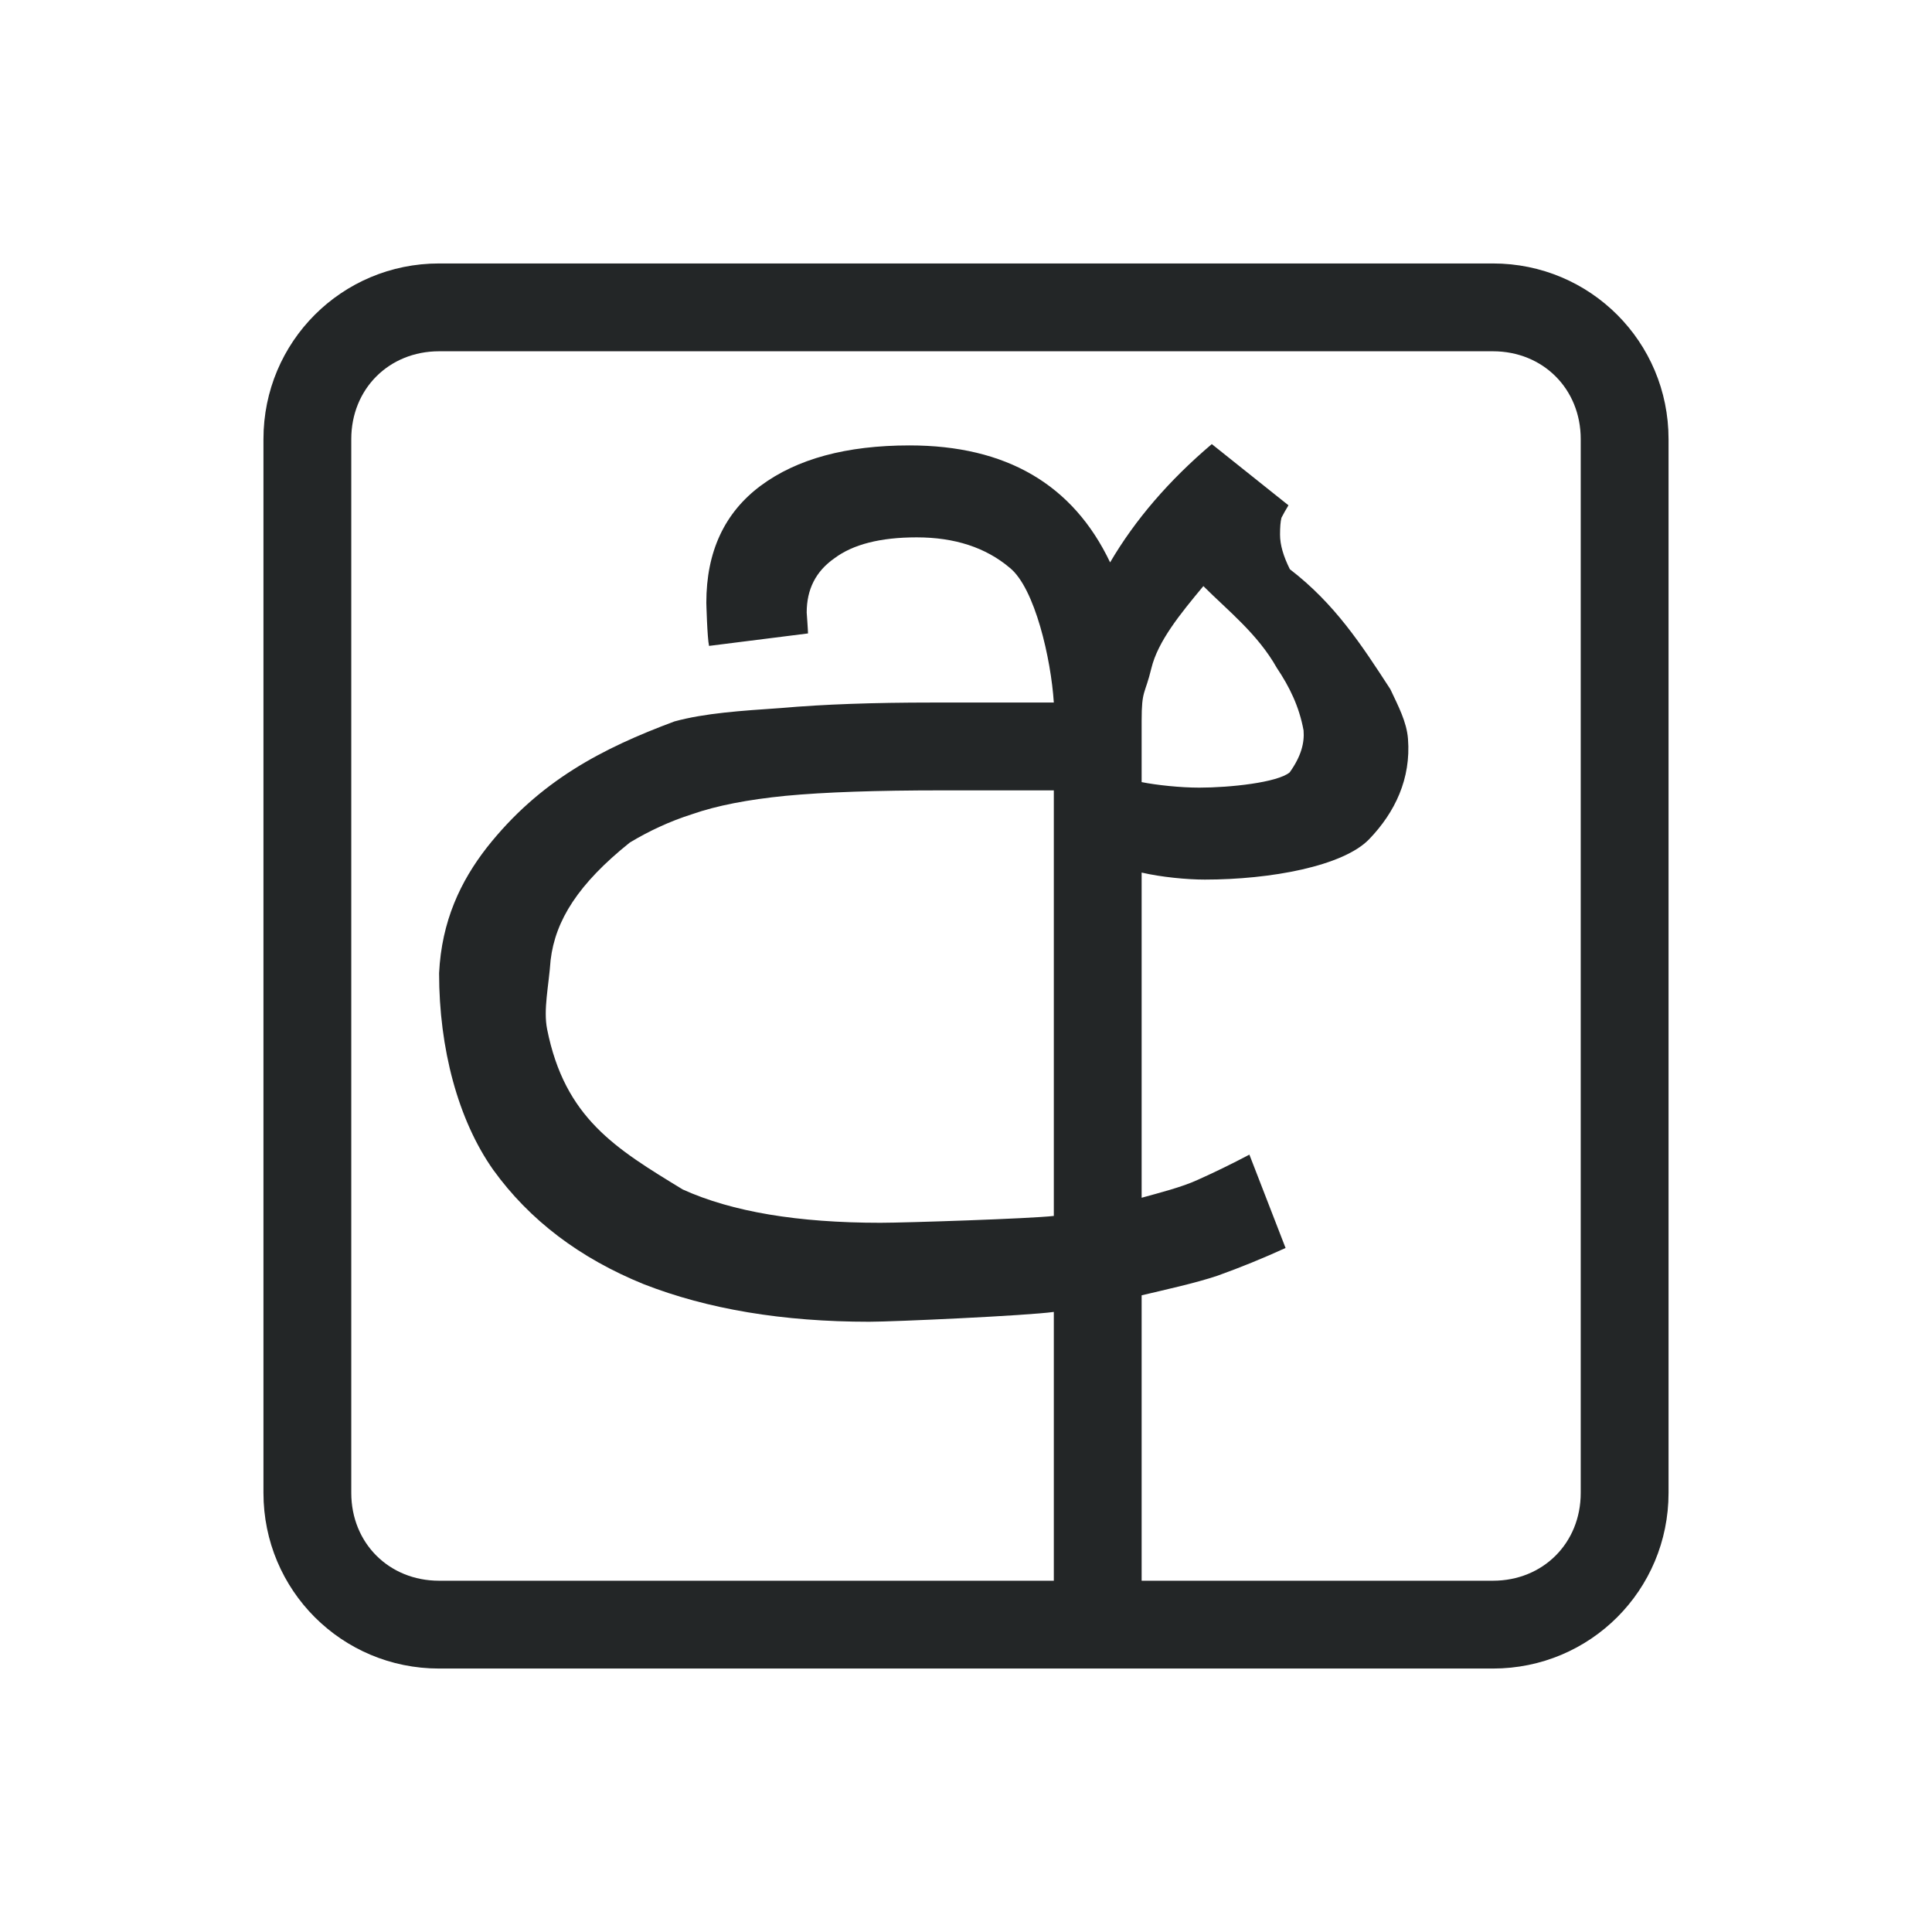 <?xml version="1.0" encoding="UTF-8" standalone="no"?>
<svg
   xmlns:dc="http://purl.org/dc/elements/1.1/"
   xmlns:cc="http://creativecommons.org/ns#"
   xmlns:rdf="http://www.w3.org/1999/02/22-rdf-syntax-ns#"
   xmlns:svg="http://www.w3.org/2000/svg"
   xmlns="http://www.w3.org/2000/svg"
   xmlns:sodipodi="http://sodipodi.sourceforge.net/DTD/sodipodi-0.dtd"
   xmlns:inkscape="http://www.inkscape.org/namespaces/inkscape"
   width="22"
   height="22"
   version="1.1"
   id="svg9"
   sodipodi:docname="fcitx-sayura-panel.svg"
   inkscape:version="0.92.3 (2405546, 2018-03-11)">
  <sodipodi:namedview
     pagecolor="#ffffff"
     bordercolor="#666666"
     borderopacity="1"
     objecttolerance="10"
     gridtolerance="10"
     guidetolerance="10"
     inkscape:pageopacity="0"
     inkscape:pageshadow="2"
     inkscape:window-width="1920"
     inkscape:window-height="1020"
     id="namedview11"
     showgrid="false"
     inkscape:zoom="24.65"
     inkscape:cx="11"
     inkscape:cy="11"
     inkscape:window-x="0"
     inkscape:window-y="30"
     inkscape:window-maximized="1"
     inkscape:current-layer="svg9" />
  <defs
     id="defs3">
    <style
       id="current-color-scheme"
       type="text/css">
   .ColorScheme-Text { color:#232627; } .ColorScheme-Highlight { color:#3daee9; }
  </style>
  </defs>
  <path
     style="color:#232627;fill:currentColor"
     d="M 5 3 C 3.892 3 3 3.892 3 5 L 3 17 C 3 18.108 3.892 19 5 19 L 17 19 C 18.108 19 19 18.108 19 17 L 19 5 C 19 3.892 18.108 3 17 3 L 5 3 z M 5 4 L 17 4 C 17.571 4 18 4.429 18 5 L 18 17 C 18 17.571 17.571 18 17 18 L 13 18 L 13 14.75 C 13.264 14.687 13.61 14.612 13.863 14.527 C 14.128 14.432 14.385 14.327 14.639 14.211 L 14.227 13.148 C 14.026 13.254 13.831 13.349 13.641 13.434 C 13.461 13.518 13.19 13.586 13 13.639 L 13 9.936 C 13.222 9.988 13.518 10.016 13.719 10.016 C 14.469 10.016 15.294 9.863 15.59 9.557 C 15.886 9.25 16.068 8.867 16.033 8.414 C 16.018 8.217 15.919 8.034 15.832 7.848 C 15.504 7.343 15.2 6.875 14.688 6.482 C 14.614 6.334 14.576 6.204 14.576 6.088 C 14.576 6.003 14.581 5.939 14.592 5.896 C 14.613 5.854 14.64 5.807 14.672 5.754 L 13.799 5.057 C 13.313 5.469 12.926 5.918 12.641 6.404 C 12.218 5.516 11.457 5.072 10.357 5.072 C 9.639 5.072 9.074 5.225 8.662 5.531 C 8.25 5.838 8.043 6.282 8.043 6.863 C 8.043 6.863 8.053 7.26 8.074 7.355 L 9.201 7.213 C 9.201 7.181 9.186 6.975 9.186 6.975 C 9.186 6.71 9.29 6.505 9.502 6.357 C 9.713 6.199 10.025 6.119 10.438 6.119 C 10.871 6.119 11.225 6.234 11.5 6.467 C 11.785 6.699 11.968 7.503 12 8 L 10.613 8 C 9.947 8 9.376 8.02 8.9 8.062 C 8.435 8.094 8.028 8.12 7.68 8.215 C 6.862 8.52 6.145 8.888 5.543 9.652 C 5.246 10.034 5.029 10.486 5 11.082 C 5 11.938 5.215 12.753 5.617 13.322 C 6.029 13.893 6.601 14.327 7.33 14.623 C 8.059 14.908 8.915 15.051 9.898 15.051 C 10.173 15.051 11.694 14.982 12 14.939 L 12 18 L 5 18 C 4.429 18 4 17.571 4 17 L 4 5 C 4 4.429 4.429 4 5 4 z M 13.703 6.674 C 13.976 6.948 14.321 7.217 14.539 7.605 C 14.682 7.818 14.794 8.043 14.844 8.318 C 14.855 8.458 14.818 8.61 14.686 8.795 C 14.548 8.911 14.005 8.969 13.656 8.969 C 13.44 8.969 13.17 8.94 13 8.906 L 13 8.209 C 13 7.85 13.037 7.916 13.111 7.609 C 13.185 7.303 13.439 6.991 13.703 6.674 z M 10.725 9 L 12 9 L 12 13.846 C 11.736 13.877 10.311 13.924 10.025 13.924 C 9.085 13.924 8.336 13.799 7.775 13.545 C 7.009 13.078 6.432 12.732 6.23 11.719 C 6.186 11.494 6.248 11.235 6.27 10.932 C 6.324 10.48 6.584 10.065 7.172 9.594 C 7.383 9.467 7.62 9.354 7.885 9.27 C 8.16 9.174 8.514 9.105 8.947 9.062 C 9.391 9.02 9.985 9 10.725 9 z "
     id="path827" />
</svg>
